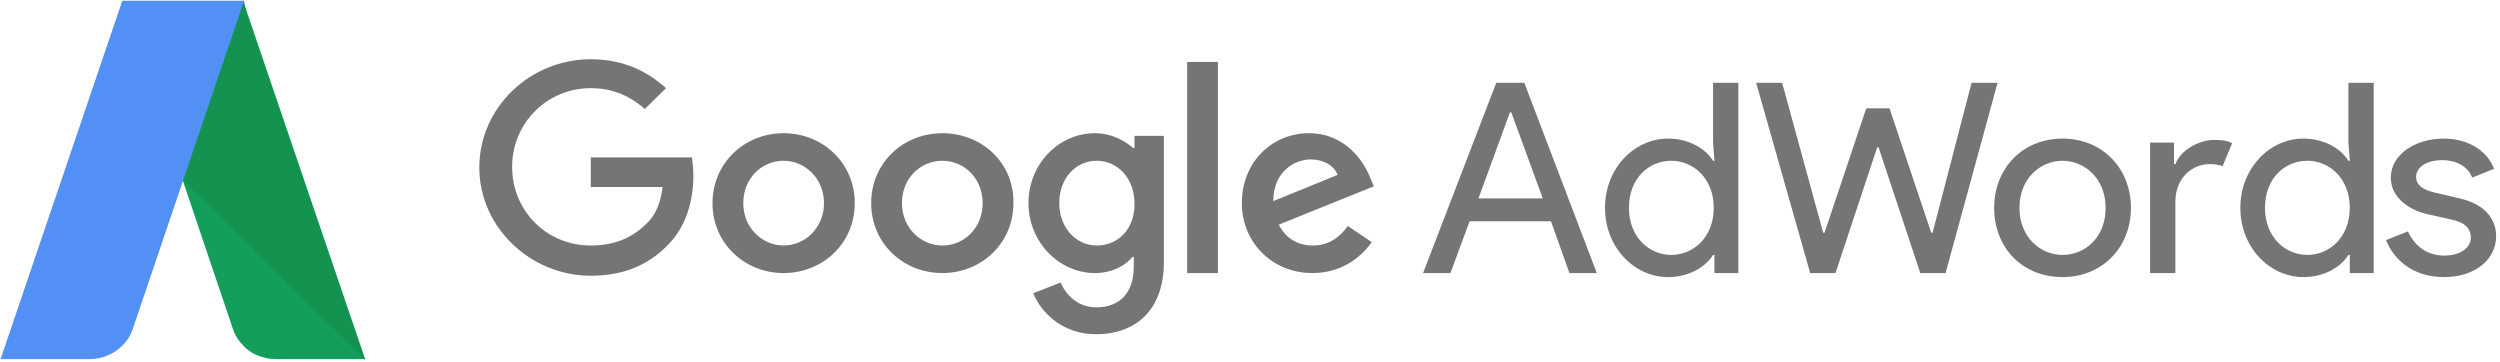 <svg width="318" height="46" viewBox="0 0 318 46" fill="none" xmlns="http://www.w3.org/2000/svg">
<path d="M281.58 17.799C279.84 17.799 277.404 18.996 276.708 20.878H276.534V18.141H273.489V34.733H276.708V25.667C276.708 22.588 278.883 20.878 281.058 20.878C281.754 20.878 282.276 20.963 282.711 21.134L283.929 18.227C283.32 17.884 282.624 17.799 281.58 17.799ZM310.809 17.628C307.33 17.628 304.111 19.595 304.111 22.588C304.111 25.496 307.069 26.865 308.634 27.207L312.027 27.977C313.854 28.404 314.289 29.345 314.289 30.2C314.289 31.569 312.897 32.509 310.896 32.509C308.895 32.509 307.243 31.483 306.286 29.43L303.502 30.542C304.459 32.937 306.808 35.246 310.896 35.246C314.811 35.246 317.508 33.023 317.508 30.029C317.508 27.977 316.203 26.009 312.897 25.24L309.591 24.47C308.286 24.128 307.33 23.615 307.33 22.503C307.33 21.134 308.895 20.365 310.635 20.365C312.288 20.365 313.854 21.049 314.463 22.588L317.247 21.477C316.29 18.996 313.767 17.628 310.809 17.628ZM262.354 32.424C259.571 32.424 256.874 30.2 256.874 26.437C256.874 22.674 259.571 20.45 262.354 20.45C265.138 20.45 267.835 22.674 267.835 26.437C267.835 30.2 265.225 32.424 262.354 32.424ZM262.354 17.628C257.309 17.628 253.655 21.391 253.655 26.437C253.655 31.483 257.222 35.246 262.354 35.246C267.4 35.246 271.054 31.483 271.054 26.437C271.054 21.391 267.4 17.628 262.354 17.628ZM99.678 31.227C96.982 31.227 94.546 29.003 94.546 25.838C94.546 22.674 96.895 20.45 99.678 20.45C102.375 20.45 104.811 22.674 104.811 25.838C104.811 29.003 102.375 31.227 99.678 31.227ZM99.678 16.944C94.72 16.944 90.631 20.707 90.631 25.838C90.631 30.97 94.72 34.733 99.678 34.733C104.637 34.733 108.726 30.97 108.726 25.838C108.726 20.707 104.637 16.944 99.678 16.944ZM119.861 31.227C117.164 31.227 114.728 29.003 114.728 25.838C114.728 22.674 117.077 20.45 119.861 20.45C122.644 20.45 124.993 22.674 124.993 25.838C124.993 29.003 122.644 31.227 119.861 31.227ZM119.861 16.944C114.902 16.944 110.813 20.707 110.813 25.838C110.813 30.97 114.902 34.733 119.861 34.733C124.819 34.733 128.908 30.97 128.908 25.838C128.995 20.707 124.906 16.944 119.861 16.944ZM139.521 31.227C136.824 31.227 134.736 28.917 134.736 25.838C134.736 22.674 136.824 20.45 139.521 20.45C142.218 20.45 144.306 22.759 144.306 25.838C144.393 29.003 142.305 31.227 139.521 31.227ZM139.26 16.944C134.736 16.944 130.822 20.792 130.822 25.838C130.822 30.799 134.736 34.733 139.26 34.733C141.435 34.733 143.175 33.792 144.045 32.681H144.219V33.878C144.219 37.299 142.392 39.095 139.434 39.095C136.998 39.095 135.519 37.384 134.91 35.931L131.431 37.299C132.388 39.694 135.084 42.516 139.434 42.516C144.045 42.516 148.046 39.865 148.046 33.279V17.286H144.306V18.825H144.132C143.088 17.884 141.348 16.944 139.26 16.944ZM161.965 25.582C161.965 21.819 164.662 20.279 166.75 20.279C168.316 20.279 169.707 21.049 170.142 22.246L161.965 25.582ZM166.489 16.944C161.878 16.944 157.963 20.536 157.963 25.838C157.963 30.799 161.791 34.733 166.924 34.733C171.099 34.733 173.448 32.253 174.492 30.799L171.447 28.746C170.403 30.2 169.011 31.227 167.011 31.227C165.01 31.227 163.531 30.286 162.661 28.575L174.753 23.7L174.318 22.674C173.535 20.621 171.186 16.944 166.489 16.944ZM212.595 32.424C209.811 32.424 207.201 30.2 207.201 26.437C207.201 22.674 209.724 20.45 212.595 20.45C215.378 20.45 217.988 22.674 217.988 26.437C217.988 30.2 215.378 32.424 212.595 32.424ZM221.033 10.529H217.901V18.141L218.075 20.45H217.901C216.944 18.911 214.856 17.628 212.16 17.628C207.897 17.628 204.156 21.391 204.156 26.437C204.156 31.483 207.897 35.246 212.16 35.246C214.856 35.246 216.944 33.963 217.901 32.424H218.075V34.733H221.12V10.529H221.033ZM254.09 10.529H250.784L245.826 29.602H245.652L240.345 13.779H237.388L232.081 29.602H231.907L226.687 10.529H223.382L230.254 34.733H233.473L238.779 18.74H238.953L244.26 34.733H247.479L254.09 10.529ZM293.498 32.424C290.714 32.424 288.104 30.2 288.104 26.437C288.104 22.674 290.627 20.45 293.498 20.45C296.281 20.45 298.891 22.674 298.891 26.437C298.891 30.2 296.281 32.424 293.498 32.424ZM301.849 10.529H298.717V18.141L298.891 20.45H298.717C297.76 18.911 295.673 17.628 292.976 17.628C288.713 17.628 284.972 21.391 284.972 26.437C284.972 31.483 288.713 35.246 292.976 35.246C295.673 35.246 297.76 33.963 298.717 32.424H298.891V34.733H301.936V10.529H301.849ZM188.063 25.24L192.064 14.292H192.238L196.24 25.24H188.063ZM193.891 10.529H190.325L181.016 34.733H184.496L186.932 28.148H197.284L199.633 34.733H203.113L193.891 10.529ZM154.919 7.878H151.004V34.733H154.919V7.878ZM75.147 7.536C67.404 7.536 60.967 13.694 60.967 21.305C60.967 28.917 67.491 35.075 75.147 35.075C79.322 35.075 82.454 33.707 84.89 31.227C87.412 28.746 88.195 25.24 88.195 22.417C88.195 21.562 88.109 20.707 88.022 20.023H75.147V23.786H84.281C84.02 25.924 83.324 27.463 82.193 28.49C80.888 29.773 78.8 31.227 75.147 31.227C69.492 31.227 65.142 26.779 65.142 21.22C65.142 15.661 69.579 11.213 75.147 11.213C78.191 11.213 80.366 12.411 82.019 13.865L84.716 11.213C82.454 9.161 79.409 7.536 75.147 7.536Z" fill="#757575"/>
<path d="M46.439 45.681L30.954 0.181V0.095L30.346 0.608L22.951 22.332L23.212 22.845L29.65 41.917C29.911 42.687 30.346 43.371 30.954 43.97C31.824 44.996 33.477 45.681 35.13 45.681H46.439Z" fill="#139F5B"/>
<path d="M23.3 22.931L46.44 45.766L31.303 1.549L31.042 0.181V0.095L30.433 0.608L23.039 22.417L23.3 22.931Z" fill="#149350"/>
<path d="M15.557 0.095L0.072 45.681H11.381C13.034 45.681 14.513 44.996 15.557 43.97C16.166 43.371 16.601 42.687 16.862 41.917L31.042 0.095H15.557Z" fill="#5390F5"/>
</svg>
